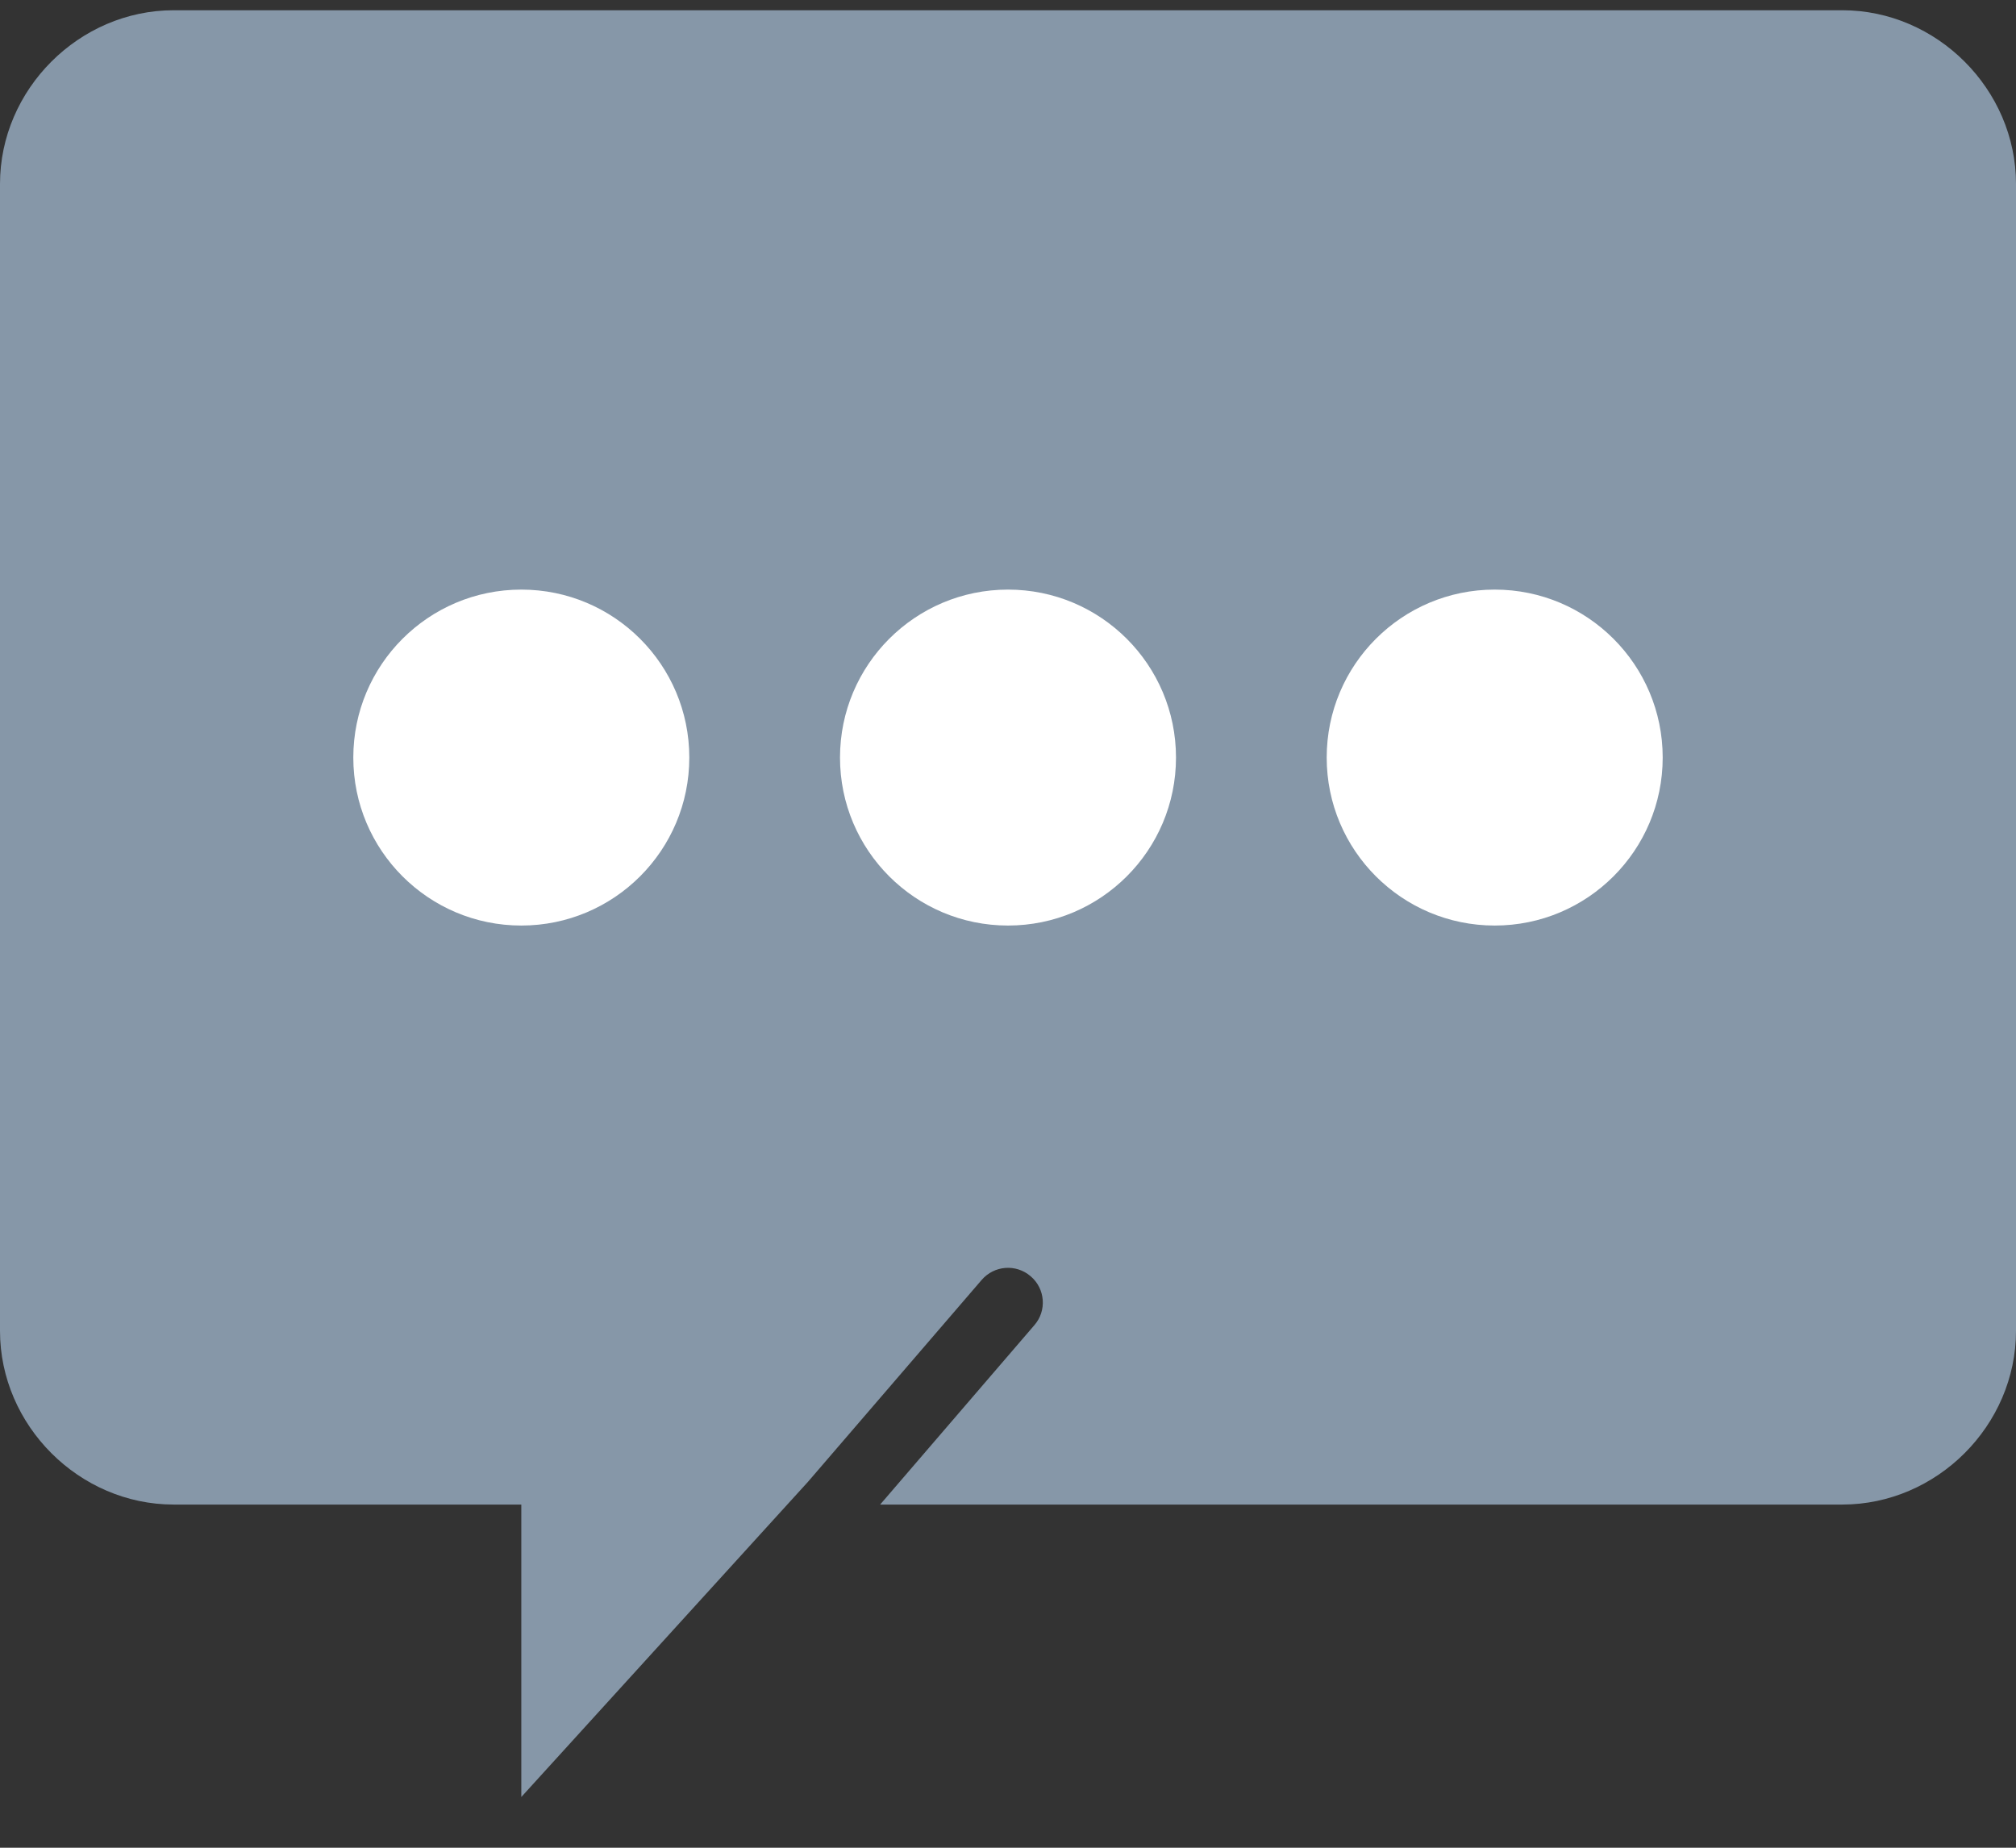 <?xml version="1.0" encoding="UTF-8"?>
<svg width="12px" height="11px" viewBox="0 0 12 11" version="1.1" xmlns="http://www.w3.org/2000/svg" xmlns:xlink="http://www.w3.org/1999/xlink">
    <rect x="0" y="0" width="12" height="11" fill="#333333" stroke="none"/>
    <!-- Generator: sketchtool 57.1 (101010) - https://sketch.com -->
    <title>0C40AB5D-81EE-4F1C-AFF6-9A0405B9383F</title>
    <desc>Created with sketchtool.</desc>
    <g id="🤖-BGV-OPs" stroke="none" stroke-width="1" fill="none" fill-rule="evenodd">
        <g id="OpsTask_AddComments_6" transform="translate(-212, -693)" fill-rule="nonzero">
            <g id="pan-details" transform="translate(160, 314)">
                <g id="name" transform="translate(40, 296)">
                    <g id="comment" transform="translate(0, 60)">
                        <g id="chat" transform="translate(12, 23)">
                            <path d="M10.966,0.061 L1.034,0.061 C0.471,0.061 0,0.532 0,1.095 L0,7.923 C0,8.486 0.471,8.957 1.034,8.957 L1.448,8.957 L2.69,8.957 L3.103,8.957 L3.103,10.698 L4.809,8.822 L5.843,7.62 C5.918,7.533 6.048,7.523 6.135,7.598 C6.222,7.672 6.232,7.803 6.157,7.889 L5.239,8.957 L10.966,8.957 C11.529,8.957 12,8.486 12,7.923 L12,1.095 C12,0.532 11.529,0.061 10.966,0.061 Z" id="Path" fill="#8697A8"></path>
                            <circle id="Oval" fill="#FFFFFF" cx="3.103" cy="4.51" r="1"></circle>
                            <circle id="Oval" fill="#FFFFFF" cx="6" cy="4.51" r="1"></circle>
                            <circle id="Oval" fill="#FFFFFF" cx="8.897" cy="4.51" r="1"></circle>
                        </g>
                    </g>
                </g>
            </g>
        </g>
    </g>
</svg>